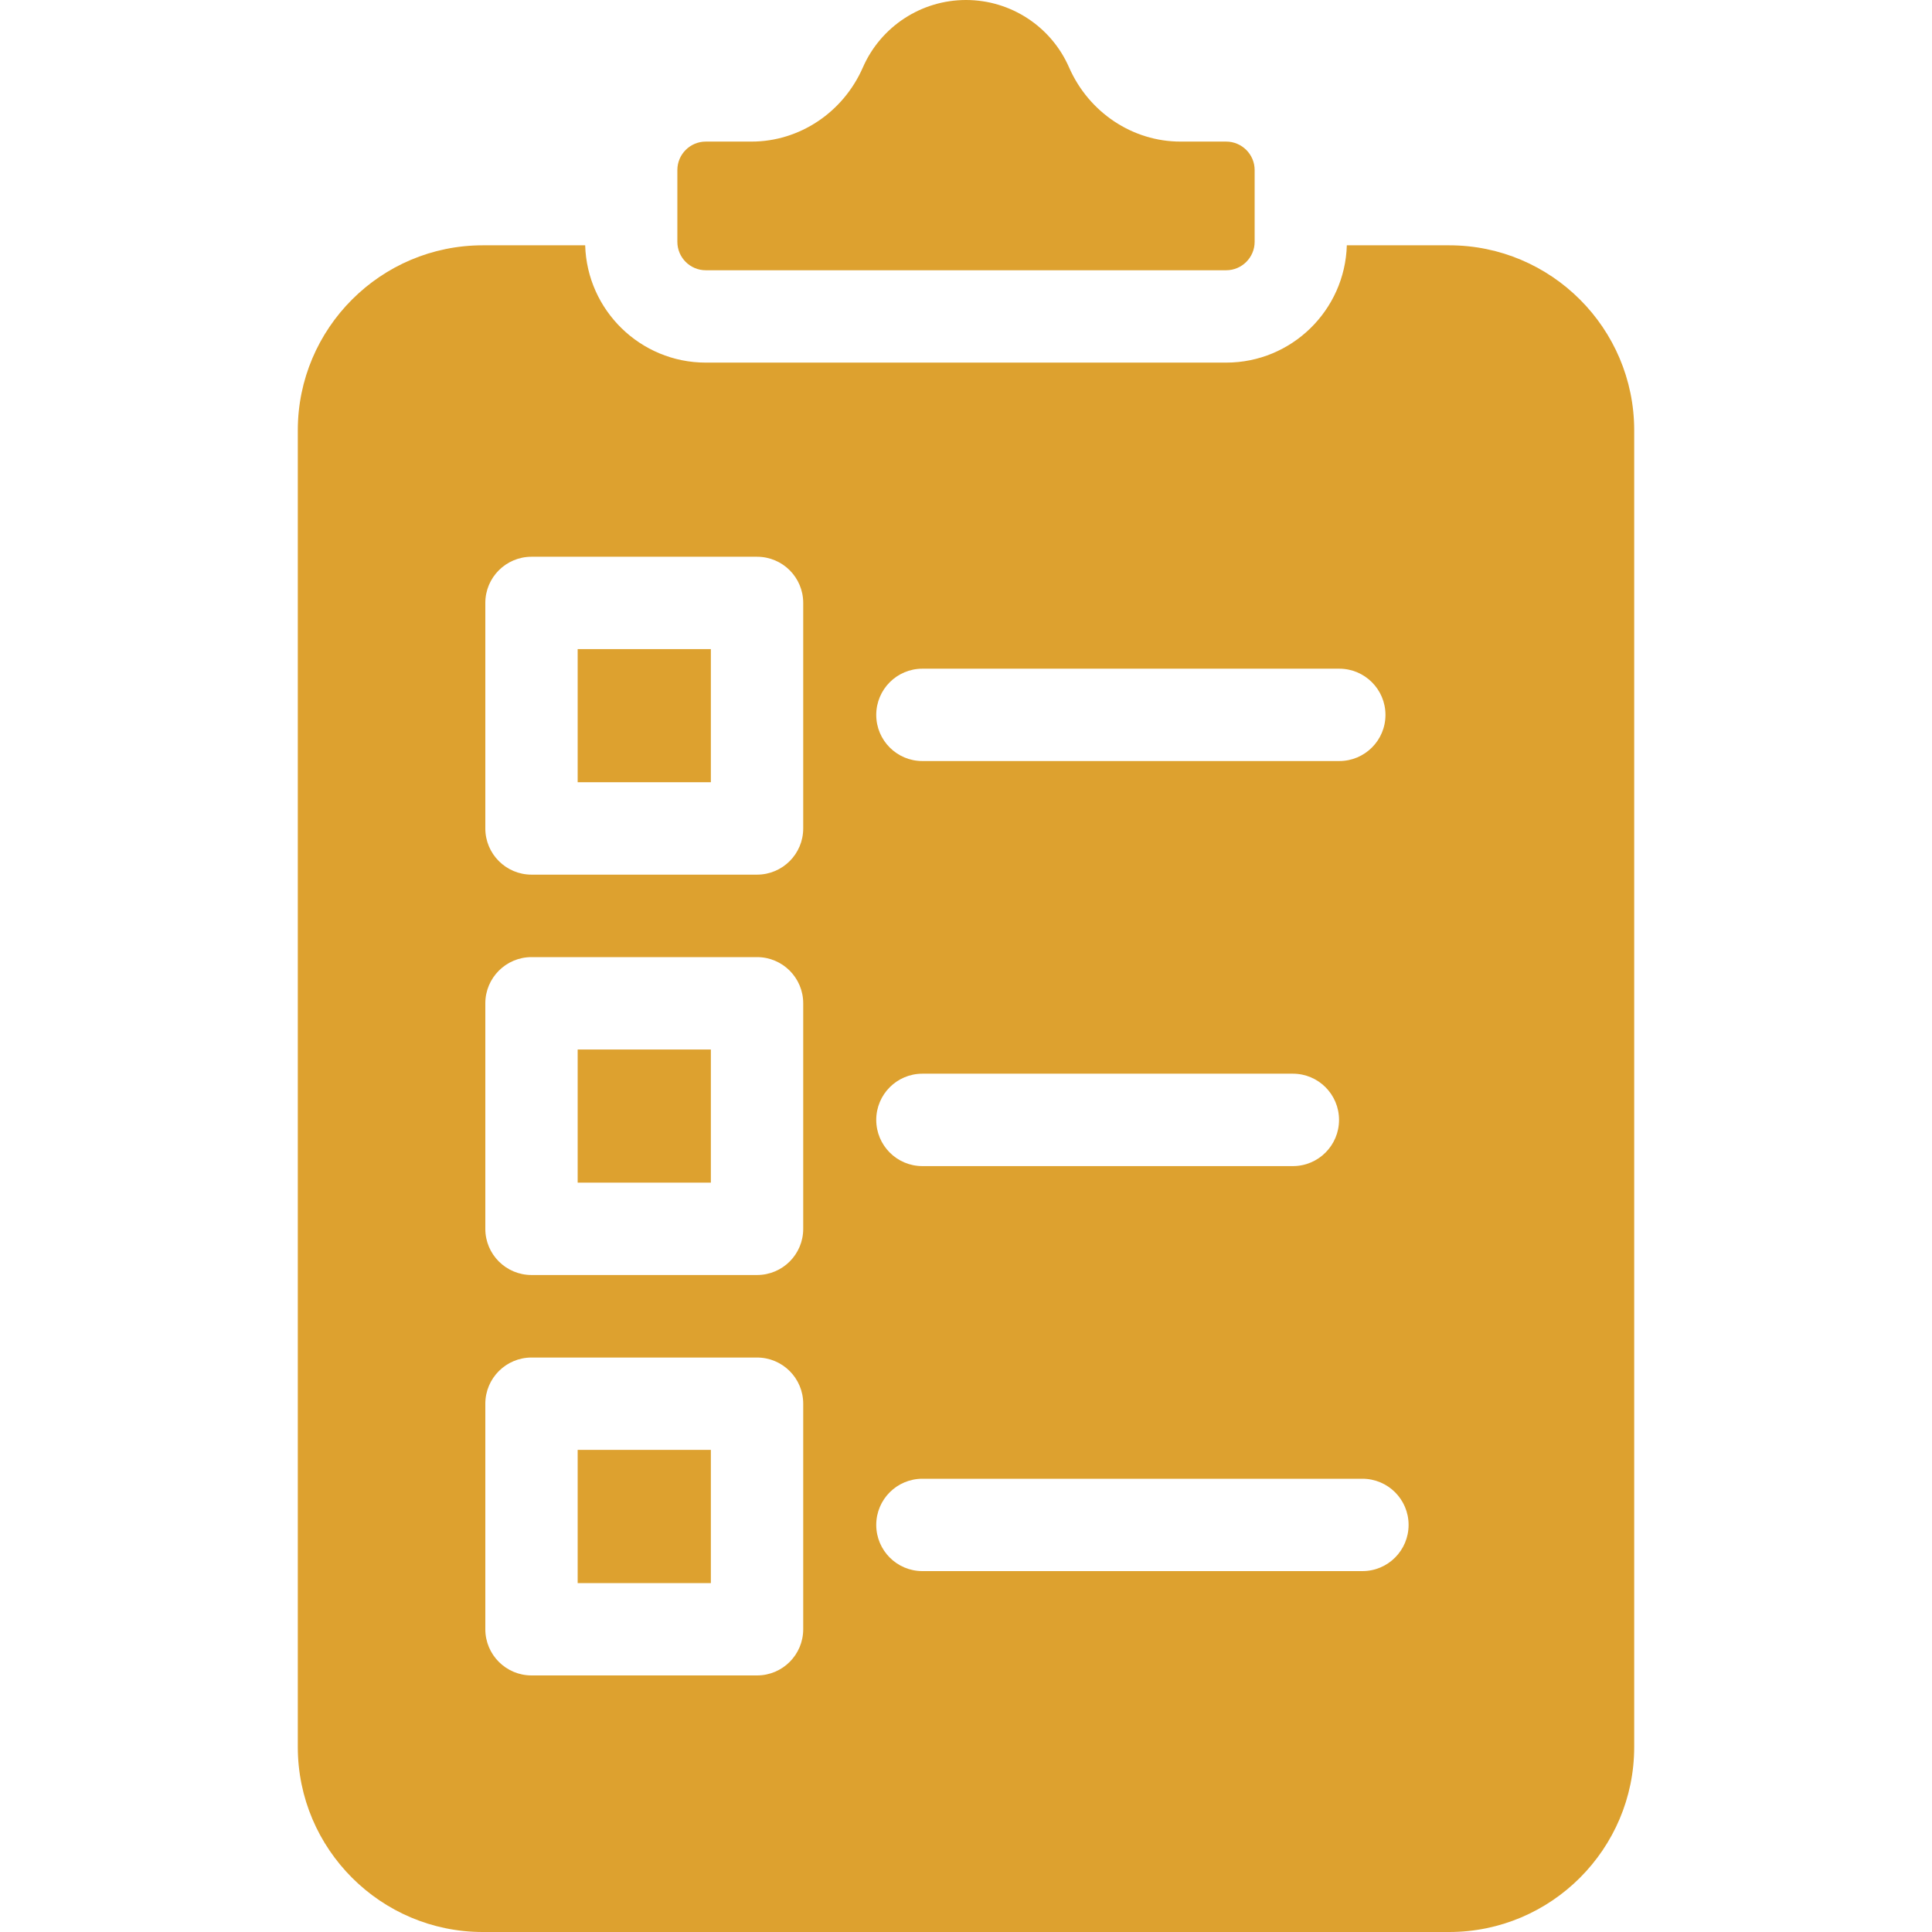 <svg width="35" height="35" viewBox="0 0 35 35" fill="none" xmlns="http://www.w3.org/2000/svg">
<g clip-path="url(#clip0)">
<path d="M12.271 4.381V3.08C12.271 2.796 12.502 2.565 12.786 2.565H13.614C14.482 2.565 15.275 2.037 15.632 1.221C15.957 0.479 16.691 -0 17.5 -0C18.309 -0 19.043 0.479 19.367 1.221C19.725 2.037 20.517 2.565 21.386 2.565H22.213C22.497 2.565 22.729 2.796 22.729 3.08V4.381C22.729 4.665 22.497 4.896 22.213 4.896H12.786C12.502 4.896 12.271 4.665 12.271 4.381ZM10.465 28.679H12.878V26.266H10.465V28.679ZM10.465 14.171H12.878V11.759H10.465V14.171ZM29.605 7.795V31.649C29.605 33.496 28.102 35 26.254 35H8.746C6.898 35 5.395 33.496 5.395 31.649V7.795C5.395 5.947 6.898 4.444 8.746 4.444H10.601C10.635 5.621 11.601 6.569 12.786 6.569H22.213C23.399 6.569 24.365 5.621 24.399 4.444H26.254C28.102 4.444 29.605 5.947 29.605 7.795ZM15.874 12.951C15.874 13.413 16.248 13.787 16.71 13.787H24.262C24.724 13.787 25.099 13.413 25.099 12.951C25.099 12.489 24.724 12.114 24.262 12.114H16.71C16.248 12.114 15.874 12.489 15.874 12.951ZM15.874 20.288C15.874 20.75 16.248 21.125 16.71 21.125H23.422C23.884 21.125 24.258 20.75 24.258 20.288C24.258 19.826 23.884 19.451 23.422 19.451H16.71C16.248 19.451 15.874 19.826 15.874 20.288ZM14.551 25.43C14.551 24.968 14.177 24.593 13.714 24.593H9.629C9.167 24.593 8.792 24.968 8.792 25.43V29.515C8.792 29.977 9.167 30.352 9.629 30.352H13.714C14.177 30.352 14.551 29.977 14.551 29.515V25.43ZM14.551 18.176C14.551 17.714 14.177 17.339 13.714 17.339H9.629C9.167 17.339 8.792 17.714 8.792 18.176V22.262C8.792 22.724 9.167 23.098 9.629 23.098H13.714C14.177 23.098 14.551 22.724 14.551 22.262V18.176ZM14.551 10.922C14.551 10.46 14.177 10.086 13.714 10.086H9.629C9.167 10.086 8.792 10.46 8.792 10.922V15.008C8.792 15.47 9.167 15.845 9.629 15.845H13.714C14.177 15.845 14.551 15.47 14.551 15.008V10.922ZM25.518 27.625C25.518 27.163 25.144 26.789 24.681 26.789H16.71C16.248 26.789 15.874 27.163 15.874 27.625C15.874 28.087 16.248 28.462 16.71 28.462H24.682C25.144 28.462 25.518 28.087 25.518 27.625ZM10.465 21.425H12.878V19.013H10.465V21.425Z" fill="#DDA12F"/>
</g>
<defs>
<clipPath id="clip0">
<rect width="35" height="35" fill="white" transform="translate(0 -0)"/>
</clipPath>
</defs>
</svg>

